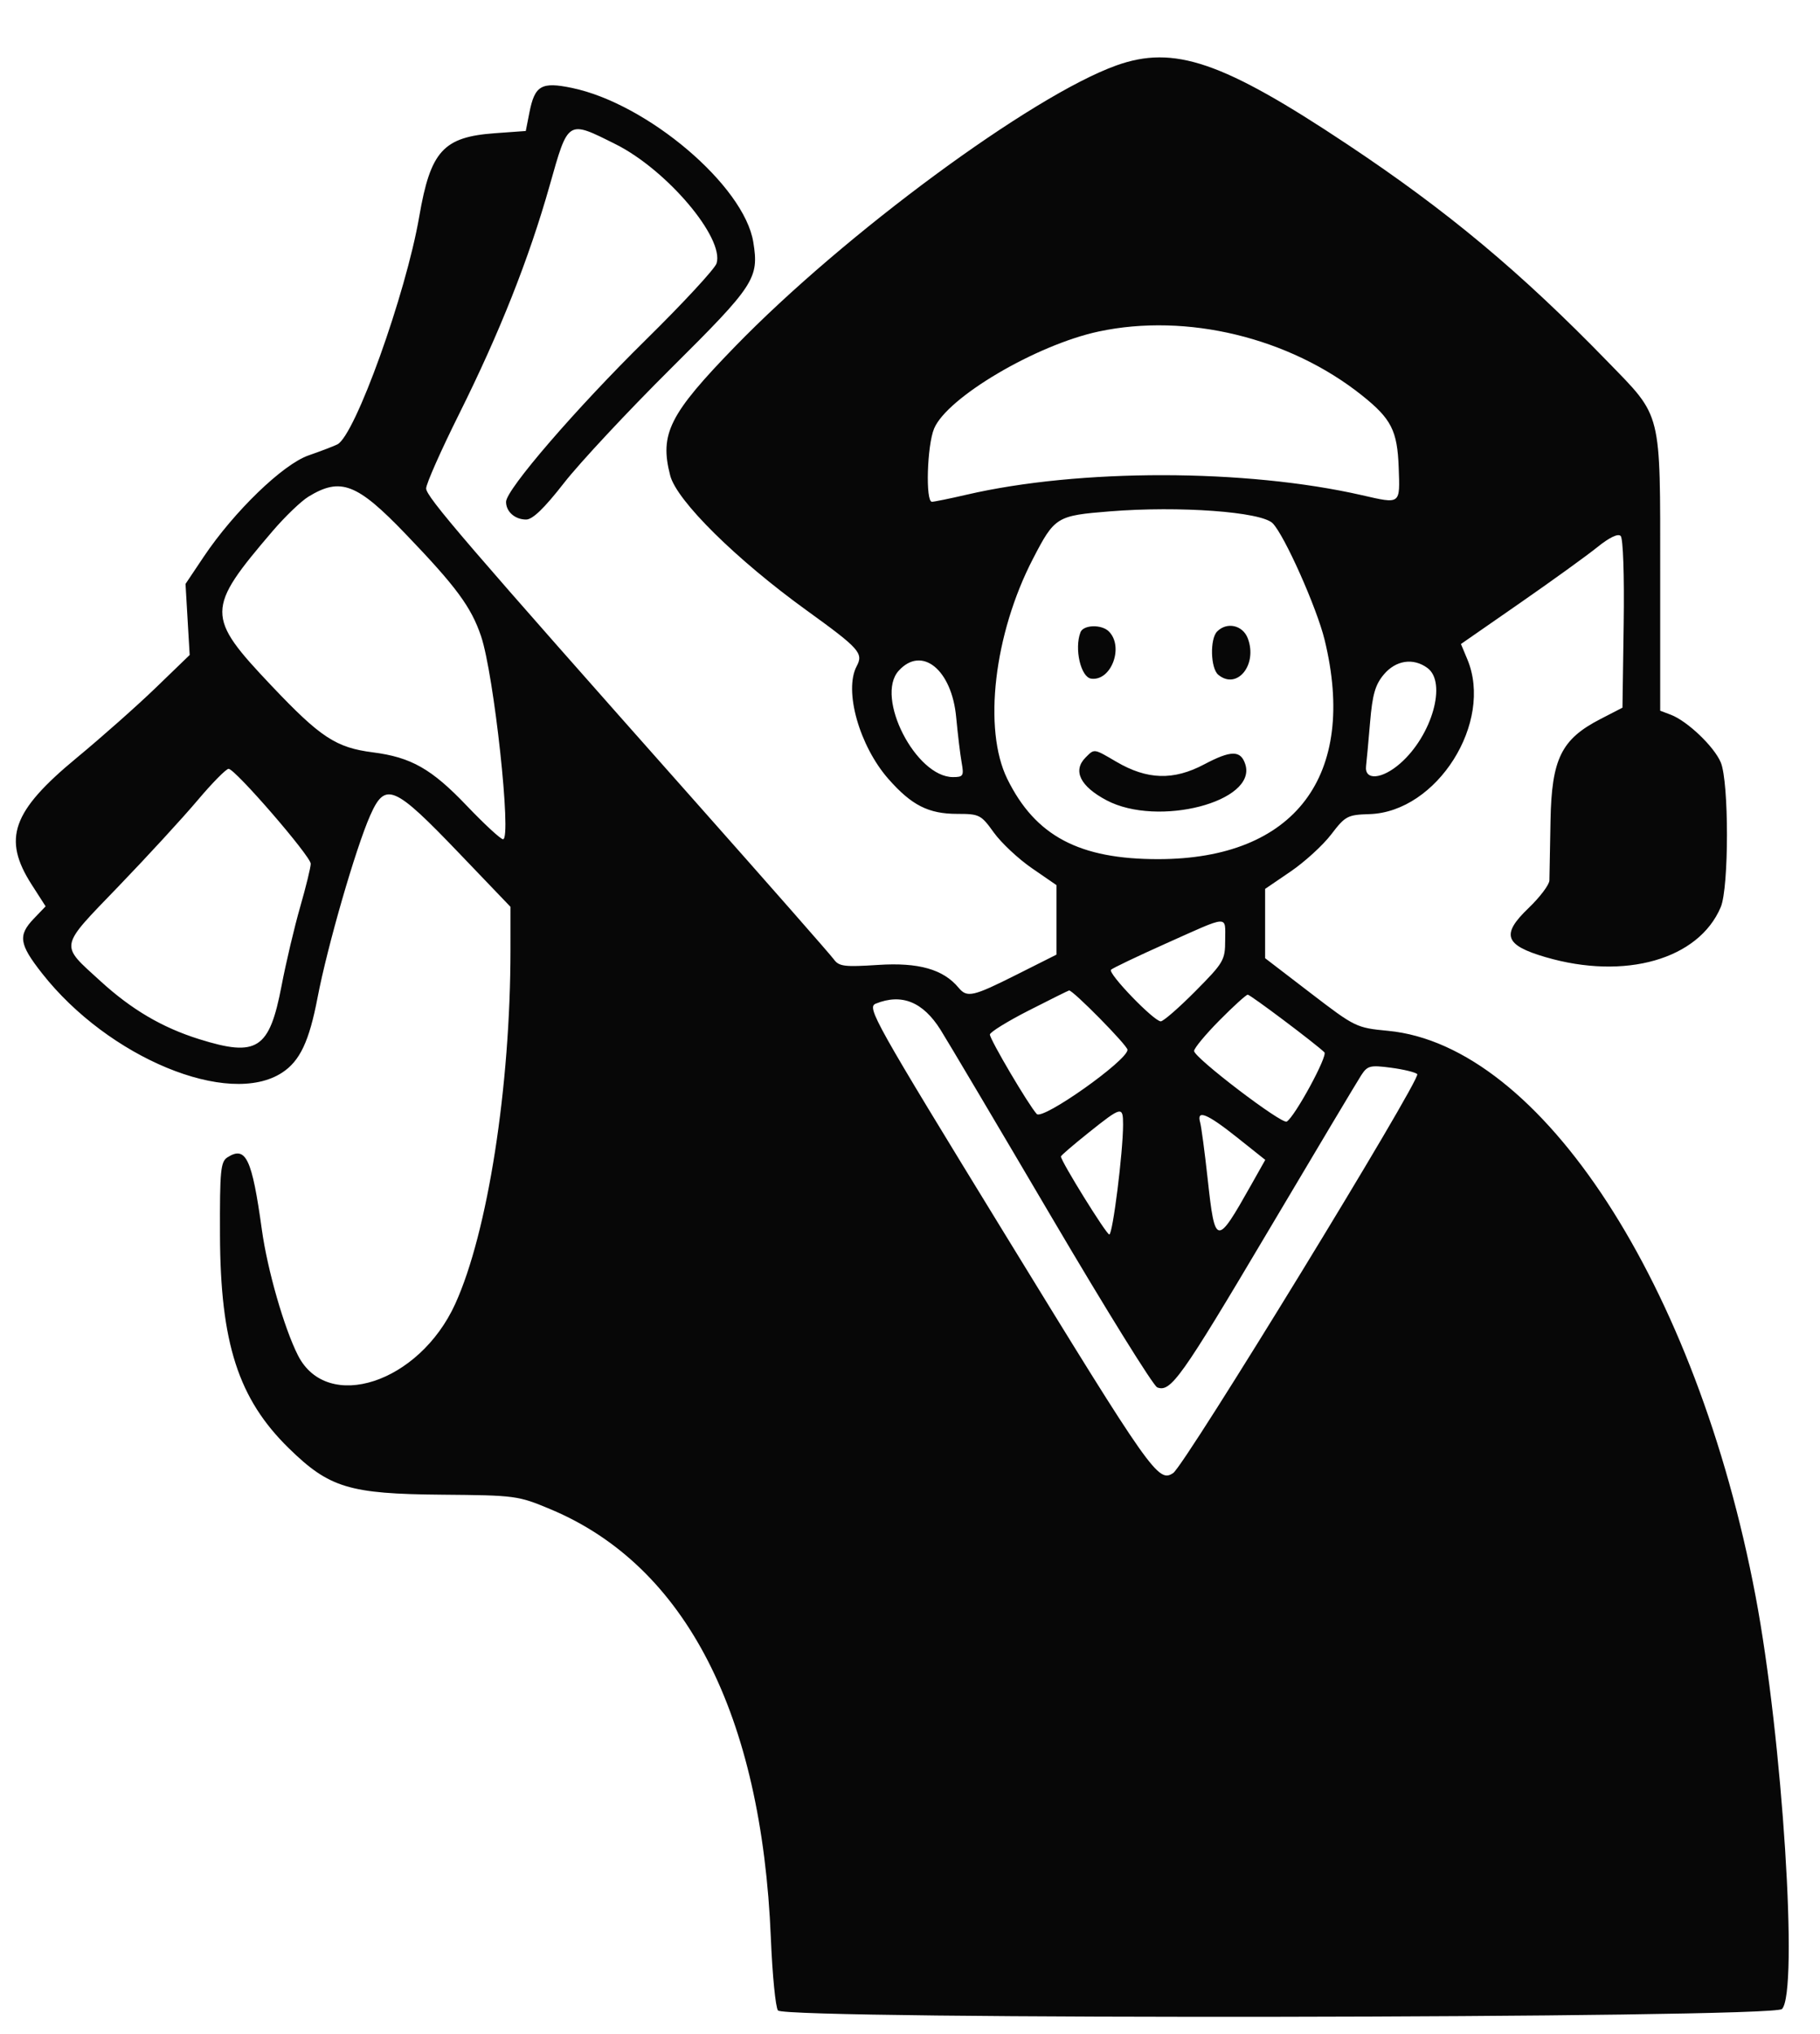 <!DOCTYPE svg PUBLIC "-//W3C//DTD SVG 1.1//EN" "http://www.w3.org/Graphics/SVG/1.1/DTD/svg11.dtd">
<svg xmlns="http://www.w3.org/2000/svg" viewBox="0 0 410 458">
<path fill="#070707" d="M251.5 14.734c-19.06 6.825-61.282 37.938-85.934 63.325-14.804 15.245-17.018 19.651-14.586 29.032 1.474 5.685 14.877 18.923 30.79 30.409 11.822 8.534 12.781 9.602 11.226 12.507-2.93 5.476.581 17.959 7.152 25.424 5.218 5.928 9.023 7.855 15.512 7.855 4.97 0 5.343.19 8.223 4.201 1.659 2.31 5.514 5.921 8.567 8.023l5.55 3.822v15.648l-8.98 4.51c-9.88 4.962-11.161 5.25-13.081 2.937-3.435-4.14-9.002-5.719-18.085-5.13-7.682.497-8.858.348-10.028-1.272-.729-1.009-14.601-16.796-30.826-35.082-52.183-58.812-61-69.067-61-70.952 0-1.017 3.323-8.519 7.385-16.67 9.191-18.447 15.775-35.049 20.449-51.571 4.21-14.882 3.954-14.722 14.854-9.269 11.527 5.766 24.5 21.072 22.739 26.826-.369 1.206-7.529 8.943-15.912 17.193C129.735 92.031 114 110.265 114 113.02c0 2.208 2.012 3.98 4.518 3.98 1.468 0 4.096-2.536 8.549-8.25 3.536-4.538 14.381-16.148 24.099-25.802 18.861-18.736 19.856-20.263 18.53-28.437-2.059-12.686-23.829-31.179-40.865-34.714-6.868-1.425-8.367-.556-9.567 5.541l-.819 4.162-6.972.503c-11.61.837-14.486 4.003-17.025 18.739C91.434 66.235 79.988 98.085 76 100.076c-.825.411-3.75 1.53-6.5 2.485-5.787 2.009-16.801 12.659-23.623 22.841l-4.086 6.098.469 8 .469 8-7.615 7.356c-4.188 4.046-12.239 11.179-17.891 15.852C2.691 182.722.51 188.886 7.137 199.214l3.138 4.89-2.638 2.753c-3.627 3.786-3.337 5.75 1.823 12.323 14.956 19.051 42.067 30.257 54.11 22.366 4-2.621 6.085-7.039 7.969-16.885 2.21-11.553 8.59-33.634 11.844-40.993 3.41-7.711 5.32-6.9 20.107 8.535L115 204.216l-.002 9.642c-.008 30.88-5.124 63.689-12.439 79.762-8.11 17.824-28.829 24.612-35.434 11.609-3.106-6.115-6.876-19.224-8.128-28.262-2.228-16.091-3.598-18.981-7.747-16.345-1.554.988-1.744 2.945-1.693 17.495.085 24.354 4.134 36.896 15.503 48.021 9.122 8.926 13.602 10.286 34.453 10.463 16.65.141 17.173.211 24.5 3.276 30.422 12.726 47.575 46.112 49.644 96.623.338 8.25 1.058 15.563 1.601 16.25 1.669 2.114 224.051 1.798 226.171-.321 3.77-3.771.115-60.982-5.94-92.972-13.279-70.152-48.311-124.023-82.795-127.317-7.155-.683-7.415-.81-17.478-8.524L285 215.786v-15.609l5.75-3.919c3.163-2.156 7.271-5.908 9.129-8.339 3.192-4.174 3.671-4.428 8.63-4.581 15.2-.469 27.976-20.667 22.048-34.855l-1.442-3.453 13.192-9.156c7.256-5.036 15.138-10.725 17.516-12.642 2.729-2.201 4.673-3.136 5.273-2.536.552.552.835 8.841.677 19.811l-.273 18.862-4.976 2.566c-8.811 4.541-10.984 8.972-11.233 22.899-.115 6.416-.227 12.461-.25 13.433-.022.972-2.141 3.779-4.707 6.238-6.22 5.959-5.397 8.337 3.823 11.037 17.909 5.246 34.508.512 39.483-11.26 1.863-4.408 1.87-28.127.009-32.58-1.489-3.563-7.528-9.325-11.26-10.744L374 160.05v-31.21c0-36.657.482-34.719-11.779-47.34-19.656-20.234-36.159-34.004-58.754-49.026-28.054-18.651-38.993-22.385-51.967-17.74m-4 59.923c-14.069 3.003-34.137 14.837-37.072 21.862-1.586 3.795-1.963 16.481-.49 16.481.516 0 4.003-.712 7.75-1.581 25.483-5.915 62.976-5.872 89.132.101 8.781 2.006 8.574 2.161 8.271-6.217-.303-8.34-1.653-10.987-8.31-16.291-16.308-12.992-39.432-18.591-59.281-14.355M69.486 111.846c-1.658 1.01-5.288 4.496-8.067 7.746-15.071 17.62-15.082 19.19-.258 34.833 11.038 11.649 14.527 13.94 22.839 15.003 8.611 1.102 13.23 3.724 21.117 11.99 3.979 4.17 7.673 7.582 8.208 7.582 1.987 0-2.045-37.161-4.965-45.761-2.232-6.576-5.6-11.132-17.002-23.004-10.945-11.397-14.626-12.808-21.872-8.389m180.599 3.309c-12.075.966-12.472 1.21-17.38 10.677-8.786 16.947-11.288 38.404-5.782 49.591 6.323 12.848 16.208 18.086 34.077 18.057 30.712-.049 44.883-18.774 37.396-49.416-1.766-7.228-9.073-23.603-11.706-26.233-2.584-2.581-20.985-3.926-36.605-2.676m-6.679 27.231c-1.415 3.685.062 10.109 2.399 10.441 4.517.64 7.452-7.17 3.995-10.627-1.636-1.636-5.741-1.517-6.394.186m30.794-.186c-1.67 1.67-1.504 8.303.245 9.754 4.233 3.513 8.914-2.261 6.651-8.204-1.129-2.967-4.681-3.765-6.896-1.55m-71.755 8.861c-5.358 5.921 3.857 23.939 12.243 23.939 2.313 0 2.483-.285 1.951-3.25-.321-1.787-.877-6.4-1.236-10.25-1.003-10.74-7.759-16.184-12.958-10.439m109.301.83c-1.937 2.301-2.568 4.491-3.098 10.75-.366 4.322-.774 8.759-.907 9.859-.402 3.337 3.588 3.028 7.719-.599 7.149-6.277 10.543-18.231 6.099-21.481-3.19-2.333-7.107-1.746-9.813 1.471m-67.175 18.68c-2.972 2.973-1.252 6.497 4.712 9.654 11.551 6.112 33.931.325 31.262-8.084-1.022-3.22-3.19-3.222-9.271-.005-6.923 3.663-12.834 3.484-19.805-.601-5.105-2.992-4.898-2.963-6.898-.964M44.5 180.237c-3.3 3.913-11.317 12.635-17.815 19.382-13.507 14.024-13.29 12.886-4.065 21.316 7.013 6.41 13.922 10.473 22.235 13.075 13.075 4.094 15.833 2.309 18.575-12.022.999-5.218 2.886-13.207 4.193-17.753 1.307-4.546 2.377-8.921 2.377-9.723 0-1.695-17.013-21.35-18.5-21.373-.55-.009-3.7 3.186-7 7.098m218.228 32.204c-6.475 2.899-12.073 5.571-12.442 5.939-.789.79 9.656 11.62 11.207 11.62.583 0 4.086-3.049 7.784-6.775 6.393-6.442 6.723-7.007 6.723-11.5 0-5.669 1.13-5.73-13.272.716m-30.978 15.12c-4.812 2.453-8.75 4.89-8.75 5.414 0 1.116 8.711 15.885 10.555 17.895 1.334 1.455 20.439-12.059 20.443-14.461.002-.972-12.326-13.484-13.161-13.358-.186.027-4.274 2.057-9.087 4.51m42.969 2.218c-3.146 3.178-5.719 6.28-5.719 6.893 0 1.515 19.778 16.583 20.876 15.905 1.858-1.149 9.284-14.816 8.477-15.602-2.006-1.951-16.675-12.975-17.266-12.975-.357 0-3.223 2.601-6.368 5.779m-77.42-3.766c-2.087.84-.558 3.567 29.248 52.187 32.882 53.635 34.378 55.758 37.739 53.526 2.673-1.774 55.978-88.865 54.988-89.84-.426-.419-3.092-1.067-5.925-1.44-4.693-.617-5.288-.467-6.693 1.688-.848 1.301-10.352 17.216-21.12 35.366-19.491 32.852-21.802 36.103-24.839 34.937-.878-.337-11.57-17.56-23.761-38.275-12.191-20.714-23.464-39.728-25.052-42.252-3.967-6.307-8.757-8.244-14.585-5.897m47.951 29.046c-3.437 2.745-6.25 5.162-6.25 5.372 0 1.074 10.229 17.569 10.895 17.569.777 0 3.109-18.583 3.106-24.75-.001-4.196-.326-4.121-7.751 1.809m25.11-2.309c.272.963 1.037 6.7 1.7 12.75 1.665 15.185 1.972 15.227 9.79 1.349l3.183-5.65-6.408-5.1c-6.694-5.326-9.1-6.301-8.265-3.349" fill-rule="evenodd"/>
</svg>